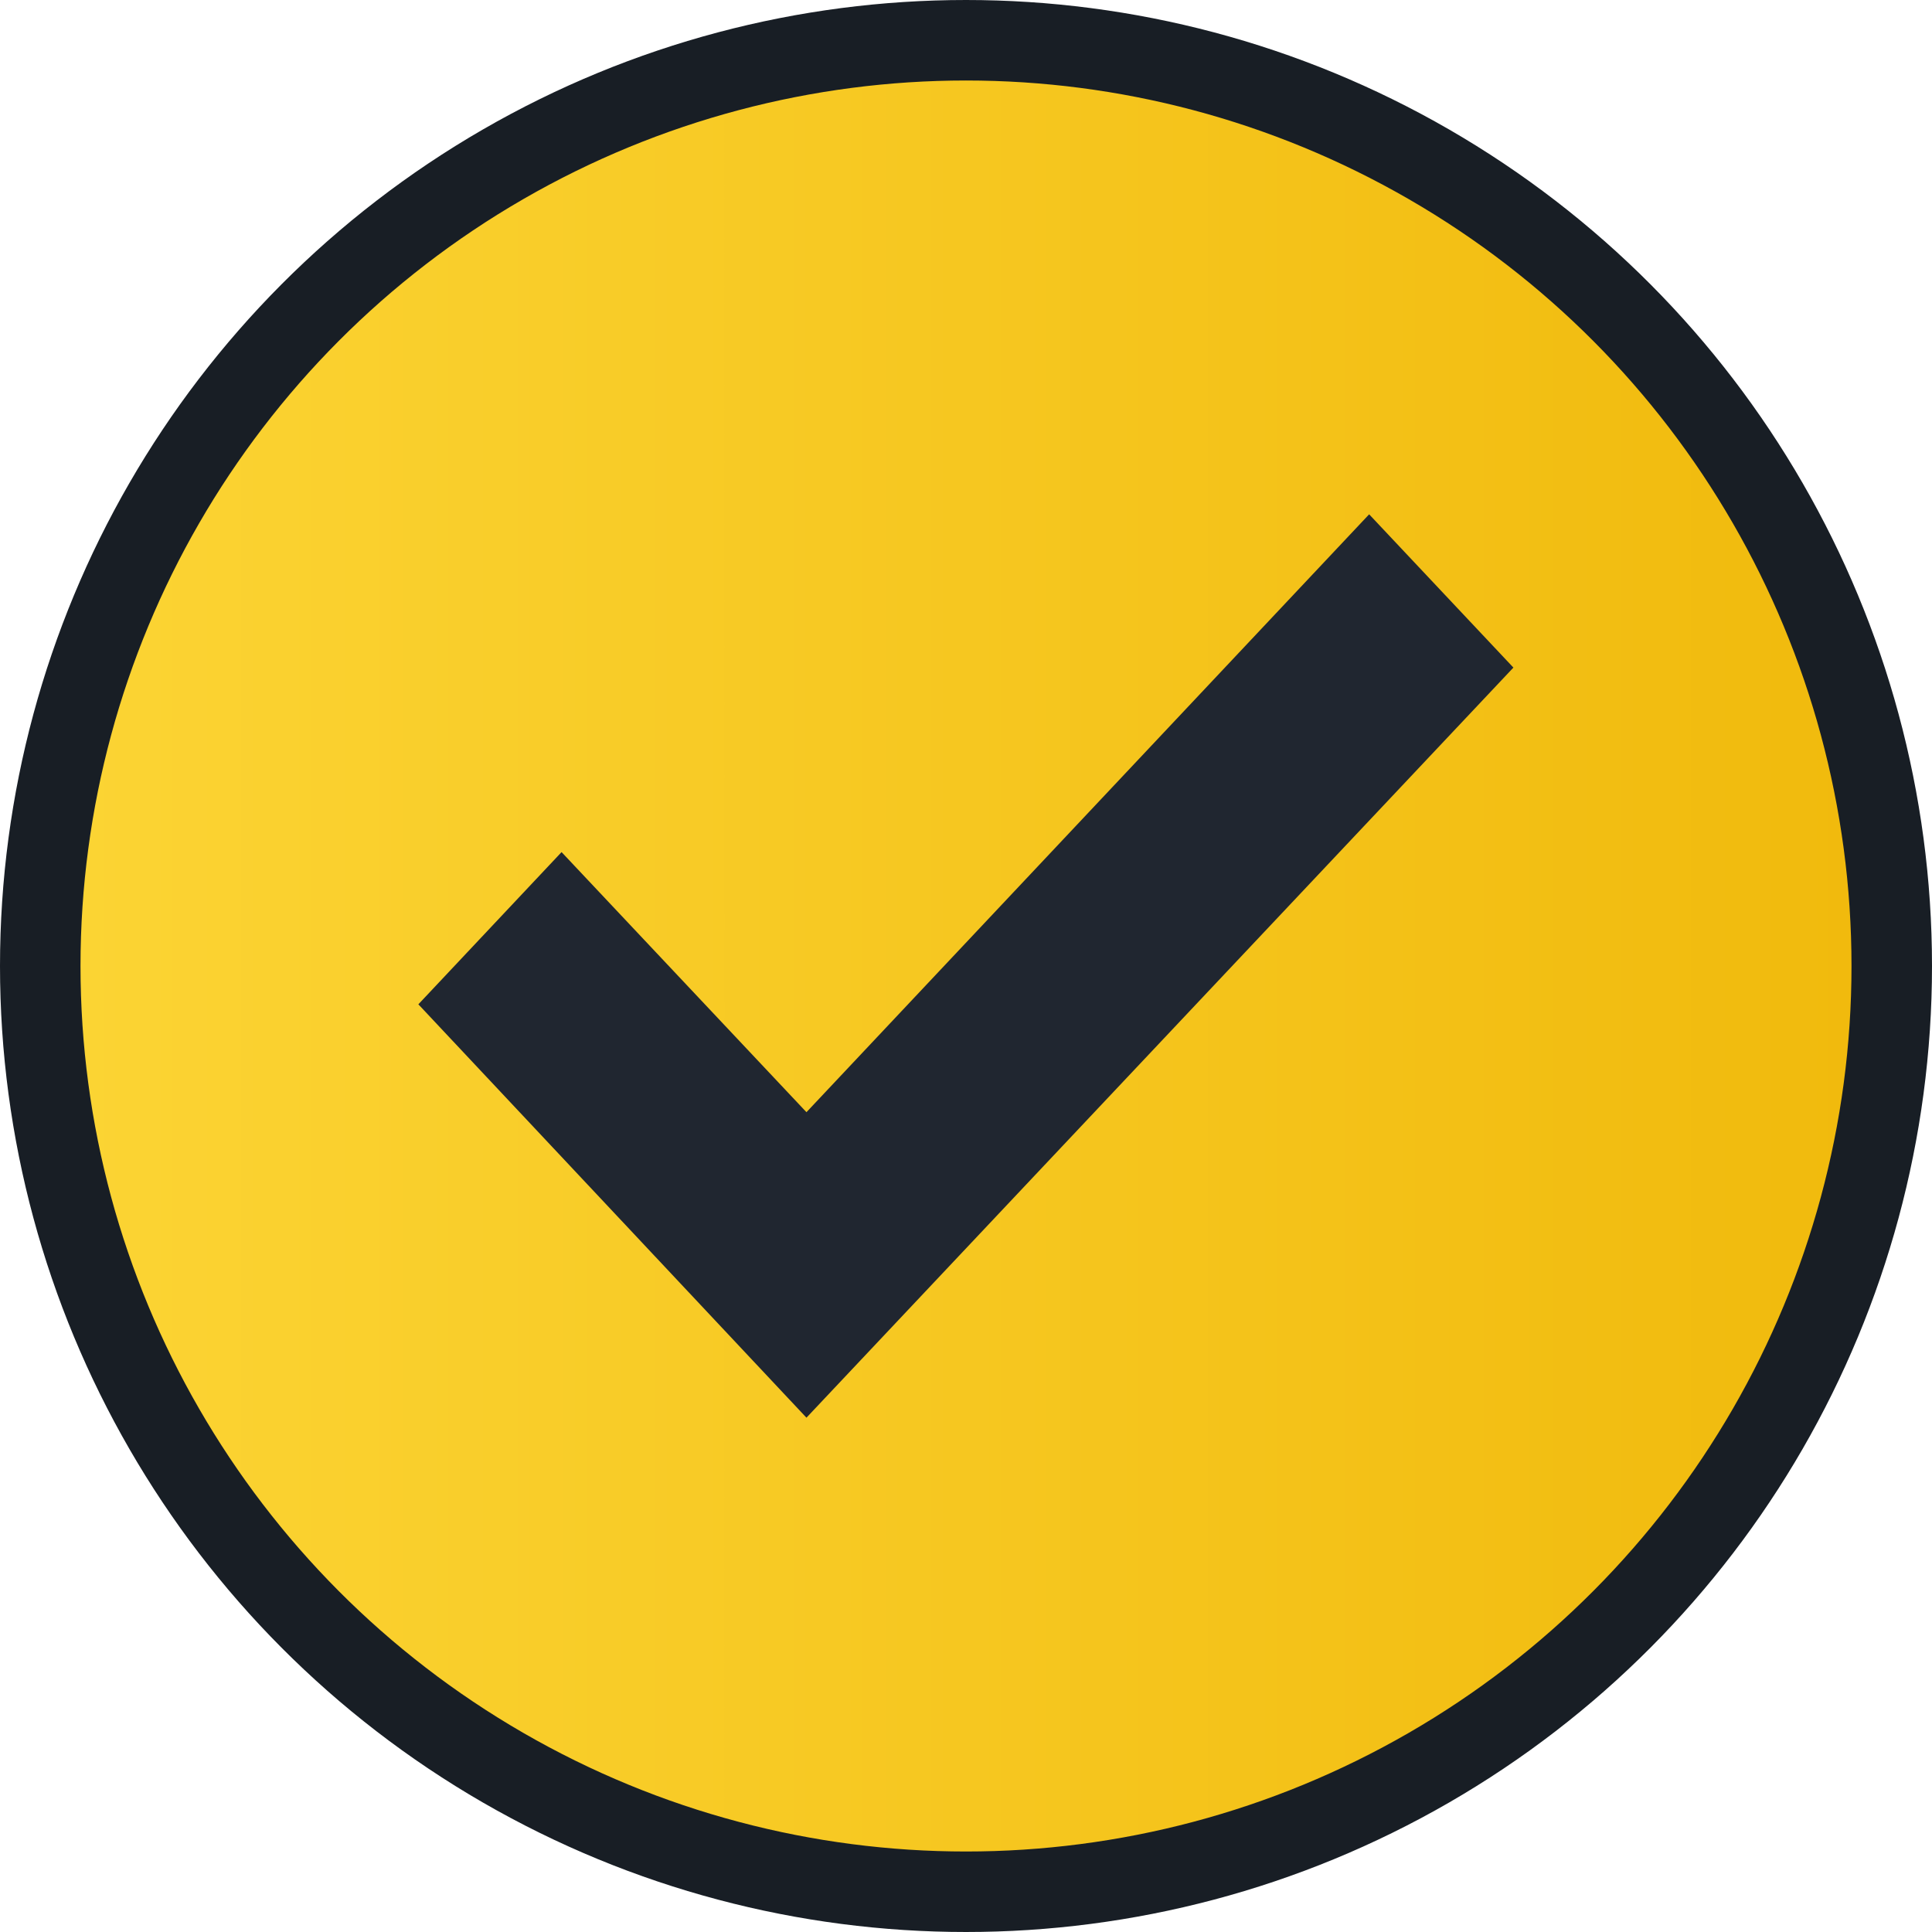 <svg xmlns="http://www.w3.org/2000/svg" fill="none" viewBox="0 0 24 24" height="24" width="24">
<circle stroke="#181E25" fill="url(#paint0_linear_248_6554)" r="11.5" cy="12" cx="12"></circle>
<path fill="#202630" d="M10.018 17.611L5.197 12.476L6.976 10.585L10.018 13.816L17.008 6.389L18.8 8.293L10.018 17.611Z"></path>
<defs>
<linearGradient gradientUnits="userSpaceOnUse" y2="12" x2="24" y1="12" x1="-4.47035e-08" id="paint0_linear_248_6554">
<stop stop-color="#FCD535"></stop>
<stop stop-color="#F0B90B" offset="1"></stop>
</linearGradient>
</defs>
</svg>
